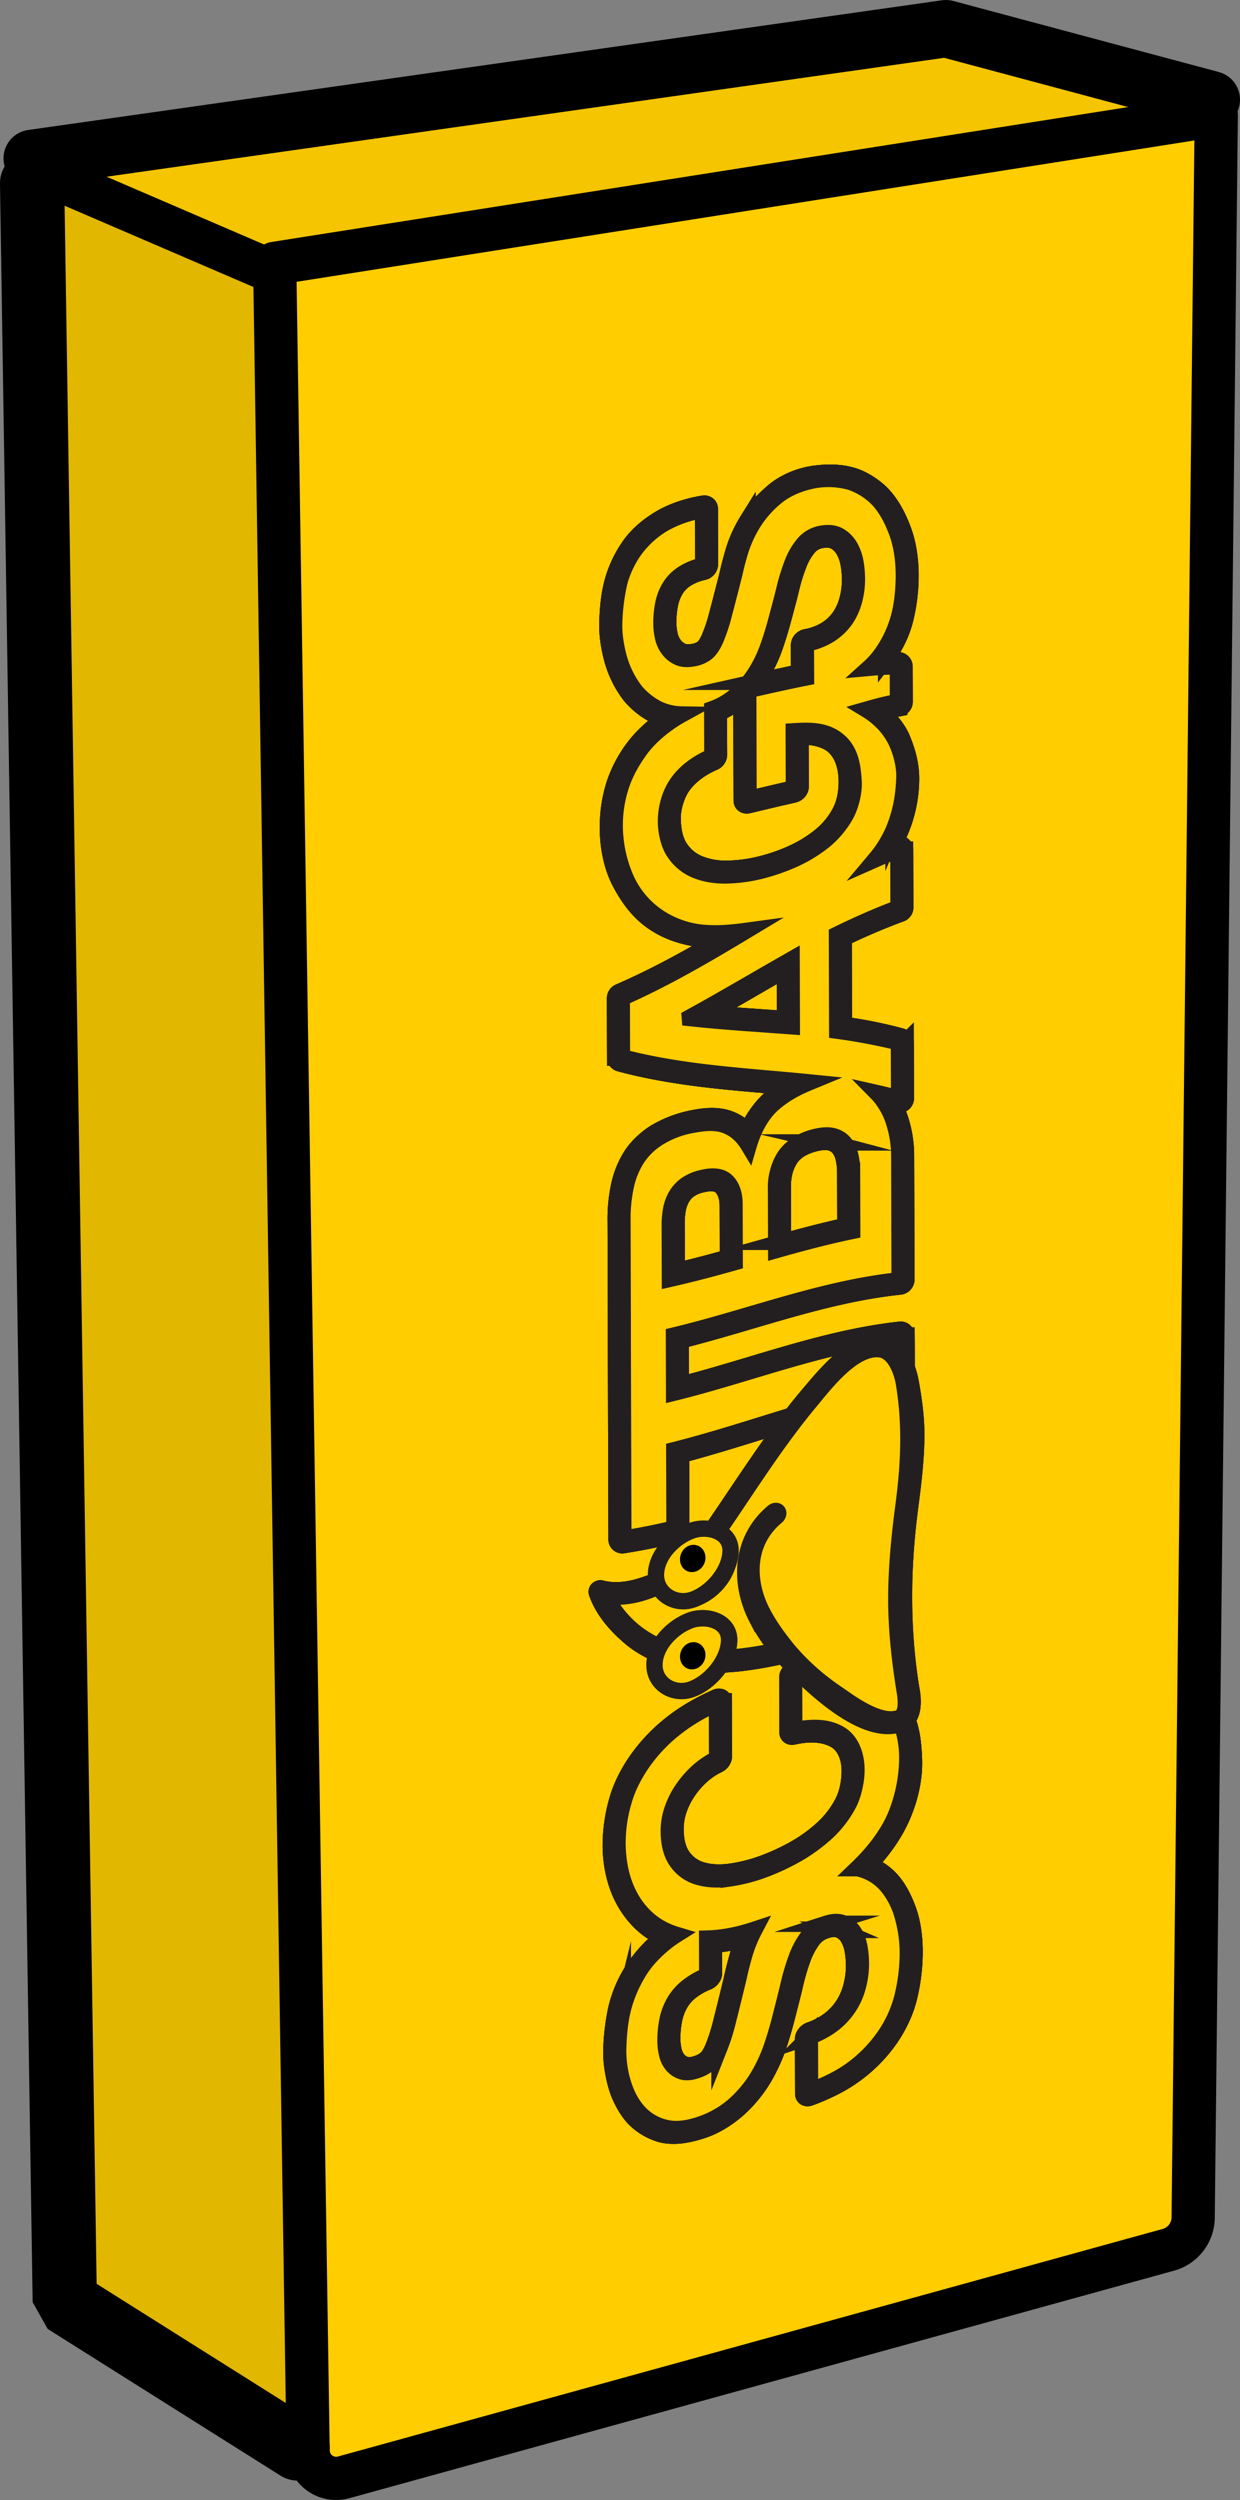 <svg xmlns="http://www.w3.org/2000/svg" viewBox="0 0 1061.32 2138.83"><rect x="0" y="0" width="1061.32" height="2138.83" fill="#808080" stroke="none"/><defs><style>.cls-1,.cls-8{fill:#ffcd00;}.cls-1,.cls-2,.cls-3,.cls-4,.cls-5,.cls-6{stroke:#000;}.cls-1,.cls-2,.cls-3,.cls-5,.cls-6{stroke-linecap:round;}.cls-1,.cls-2,.cls-3,.cls-5{stroke-linejoin:bevel;}.cls-2{fill:#e2b700;}.cls-3{fill:#f4c500;}.cls-4,.cls-5,.cls-6{fill:none;}.cls-4,.cls-6{stroke-linejoin:round;}.cls-4{stroke-width:37px;}.cls-5{stroke-width:55px;}.cls-6{stroke-width:49px;}.cls-7{fill:#fff;}.cls-7,.cls-8,.cls-9{stroke:#231f20;stroke-miterlimit:10;stroke-width:14px;}.cls-9{fill:#231f20;}</style></defs><g id="Layer_2" data-name="Layer 2"><g id="Layer_1-2" data-name="Layer 1"><polygon class="cls-1" points="244.16 238.52 1032.86 95.84 1020.97 1903.1 263.98 2113.16 244.16 238.52"/><polygon class="cls-2" points="26.18 147.36 53.92 1974.44 263.98 2113.16 228.31 230.59 26.18 147.36"/><polygon class="cls-3" points="810.91 24.5 1036.82 79.99 244.16 238.52 26.18 131.51 810.91 24.5"/><path class="cls-4" d="M294,2119.45,1000,1924.74a28.91,28.91,0,0,0,21.23-27.56L1041,98.48,235.11,225.31l28.6,1871.41A24,24,0,0,0,294,2119.45Z"/><polyline class="cls-5" points="27.5 156.61 55.45 1969.16 254.73 2094.66"/><polyline class="cls-6" points="27.5 135.47 809.59 24.5 1036.82 85.27"/><line class="cls-4" x1="7.89" y1="135.47" x2="235.11" y2="233.23"/><path class="cls-7" d="M661.74,420.67c-8.25,7.08-16.16,15.27-22,24.76A110.08,110.08,0,0,0,628,471.2c-2.26,7.81-3.94,14.09-4.86,18.6-3,11.83-6,23.66-9.14,35.47a139,139,0,0,1-6.9,20.72c-2.52,5.6-4.68,7.8-5.73,8.61a19,19,0,0,1-8.26,3.21c-3.9.68-7.07.46-9.4-.63a17.5,17.5,0,0,1-6.67-5.39,22,22,0,0,1-3.87-8.44,47.42,47.42,0,0,1-1.24-10.62,78.14,78.14,0,0,1,1.5-15.9,39.29,39.29,0,0,1,4.83-12.48,28.85,28.85,0,0,1,8.82-9,46.53,46.53,0,0,1,15.17-6.13,7,7,0,0,0,5.4-6.42q-.06-23.73-.14-47.44c0-3-2.61-5-5.79-4.42-13.18,2.22-26.28,6.34-37.74,13.31-10,6.05-19.36,14.07-25.66,23.46a99.57,99.57,0,0,0-14.24,30.93c-2.94,11.26-3.92,23.08-4.21,35.2-.24,10.26,1.83,22,4.61,31.81a90.62,90.62,0,0,0,14.22,28.48c5.76,7.46,15.47,15.14,24.28,18.74a51.21,51.21,0,0,0,5.19,1.85c-9.62,7.59-18.18,14.92-25.22,24.13A109.2,109.2,0,0,0,526,670.66a118.28,118.28,0,0,0-5.65,35.4c-.32,16,2.72,34.13,10.26,48.52,6.92,13.22,15.42,25.17,28.12,34s26.9,13,41.64,15a96.31,96.31,0,0,0,15.06.61c-27.74,16.25-55.75,31.62-85.27,44.42a5.88,5.88,0,0,0-3.74,5.35q.06,25.43.14,50.83a5.1,5.1,0,0,0,3.75,4.91c46.74,12.56,94.35,15.93,142.38,20a90.16,90.16,0,0,0-13.17,10,82.25,82.25,0,0,0-19.86,27.89,39.94,39.94,0,0,0-15.25-10.25c-10.8-4-22.87-2.51-33.15-.28a100,100,0,0,0-30.38,11.81c-7.42,4.55-15.5,12-20.29,19.34A78.67,78.67,0,0,0,530,1014a135.1,135.1,0,0,0-3,30.75q.12,43.88.25,87.75l0,18.31q.24,83.16.47,166.32a4.88,4.88,0,0,0,5.8,4.77c14.79-2.3,29.26-5.23,43.81-8.72,3.19-.81,5.77-3.93,5.76-7q-.08-30.76-.17-61.54c30-7.94,59.5-17.44,89.14-26.58-15.74,21.4-30.68,43.36-45.49,65.38-6.28,9.32-12.55,18.68-19,27.87a31.13,31.13,0,0,0-14,.91c-14.91,4.26-30.47,19-30.26,35.64a26.63,26.63,0,0,0,.31,3.62c-15.9,6.66-32.27,11.75-49,7.49a3.24,3.24,0,0,0-3,.79,2.78,2.78,0,0,0-.77,2.85c5.43,15.86,17.57,29.13,30.12,39.48a91,91,0,0,0,23.22,13.33,26,26,0,0,0-.64,5.92c.32,15.1,16.26,24.33,30.42,19.69,8.16-2.67,18-9.57,23-17,18-.61,35.53-3.76,53.11-7.52,3.3,3.77,6.78,7.43,10.36,11-.23,0-.47.11-.72.19-3.19,1-5.77,4.32-5.76,7.29h0q.06,23.49.13,47c0,2.72,2.22,4.28,5.08,3.63,11.52-2.63,24.76-3.12,35.35,2.73,9.55,5.28,12.94,16.76,12.82,27.08-.11,9.73-2,18.83-6,26.69A79.91,79.91,0,0,1,705,1563.56a126.25,126.25,0,0,1-23.51,17.4,184.18,184.18,0,0,1-27.64,13,137.15,137.15,0,0,1-28.87,7.36c-9,1.17-17.18.77-24.21-1.3a30.5,30.5,0,0,1-16.46-11.64c-4.05-5.64-6.12-13.66-6.15-23.74a50.24,50.24,0,0,1,2.77-16.36,65.17,65.17,0,0,1,7.81-15.61,74.92,74.92,0,0,1,11.64-13.39,58.53,58.53,0,0,1,14.21-9.52c2.83-1.35,4.92-4.35,4.92-7l-.14-47.33a3.64,3.64,0,0,0-1.94-3.41,5.33,5.33,0,0,0-4.51.13c-13.6,6.14-26.75,13.44-38.66,22.93a146.76,146.76,0,0,0-28.37,29.63c-7.44,10.5-13.76,22.34-17.28,34.37a140.55,140.55,0,0,0-5.82,37.74c-.3,15.51,2.9,32.93,10.25,47.18,6.39,12.37,15.9,23.46,28.12,30.46q2.85,1.63,5.9,3a113.27,113.27,0,0,0-25.32,27.72,105.75,105.75,0,0,0-14.24,33.45,186.21,186.21,0,0,0-4.21,36c-.25,10,1.81,21.49,4.61,31,2.59,8.74,8.13,19.13,14.23,25.93a52.47,52.47,0,0,0,24.27,14.44c11.61,2.75,23.83,0,34.62-3.47s21.58-10.17,30.43-17.93a114.35,114.35,0,0,0,20.89-24.72,144.69,144.69,0,0,0,13.19-27.55c3.13-9,5.93-18.63,8.25-27.8,2.23-8.83,4.63-17.81,6.6-26.4a183.77,183.77,0,0,1,6.66-22.64,61.86,61.86,0,0,1,8.69-16.26,22.86,22.86,0,0,1,11.44-7.89c4.67-1.52,8.32-1.62,11.17-.38a16.15,16.15,0,0,1,7.54,6.64,31.22,31.22,0,0,1,4,11.14,78.31,78.31,0,0,1,1.14,12.72,70.25,70.25,0,0,1-2.26,17.72,54.85,54.85,0,0,1-6.68,15.7,51.11,51.11,0,0,1-11.39,12.61,59.6,59.6,0,0,1-17.57,9.44c-3.2,1.14-5.78,4.49-5.77,7.46l.14,46.88c0,2.94,2.62,4.42,5.71,3.28,14.29-5.3,28.16-11.89,40.57-21.37a127.91,127.91,0,0,0,28.15-29.2c7.18-10.5,12.95-22.37,15.93-34.45a166.12,166.12,0,0,0,4.9-36.87c.28-13.22-1.32-27.78-6-40-3.78-9.82-8.74-19.89-16.9-27.43a49.75,49.75,0,0,0-15.79-10l1-1.09c11.11-11.9,20.92-25.68,27.38-40.75s10.39-32.08,9.8-48.25c-.41-11.48-1.46-23.09-5.64-34.17,4.3-4.78,5.45-12.88,3.6-24.25-8.66-53.2-8.19-105.34-1.14-158.89,2.59-19.59,4.9-39.23,5.08-58.78.14-15.47-1.9-31.1-4.73-46.27a78.34,78.34,0,0,0-3.47-12.61c0-11,0-16.58-.08-27.63a5.07,5.07,0,0,0-5.79-4.86c-64.47,7.15-124.9,31-187.38,47q-.06-19-.11-37.94c62.49-15.67,123-39.23,187.38-46.05a6.09,6.09,0,0,0,5.76-5.74q-.15-52.75-.31-105.5a102,102,0,0,0-4.26-29.65,78.64,78.64,0,0,0-6.39-15.37l2.69.73a6.45,6.45,0,0,0,5.33-.92,5.53,5.53,0,0,0,2.49-4.49l-.15-48.18a5.07,5.07,0,0,0-3.87-4.85,381.26,381.26,0,0,0-49-9.84l-.21-74.38c16-7.67,32.12-14.64,48.8-20.76a5.58,5.58,0,0,0,3.91-5.14l-.15-49.71a5.12,5.12,0,0,0-2.5-4.33,6.09,6.09,0,0,0-5.32-.44l-2.45,1a95.36,95.36,0,0,0,5.6-10.6,115.54,115.54,0,0,0,9.8-47.19c-.19-11.82-3-22.09-7.69-33.48-3.38-8.2-10.65-17-17.76-22.54,6.12-1.52,9.18-2.21,15.3-3.41a5.5,5.5,0,0,0,4.65-5.25l-.09-30.5a5.54,5.54,0,0,0-5.8-5.29c-4.55.06-6.83.14-11.38.37.49-.61,1-1.23,1.44-1.85a91.27,91.27,0,0,0,15.93-32,156.06,156.06,0,0,0,4.9-36.14c.29-13.52-1.43-28.31-6-40.9-3.87-10.62-9.14-21.43-16.9-30.07C750,417,739.36,410,730.2,407.17c-10.6-3.3-21.92-3.24-32.6-1.89C685,406.87,671.49,412.31,661.74,420.67Zm-25.3,1238.45a112,112,0,0,0-5,13.94c-2.31,8.23-3.94,14.76-4.86,19.42-3,12.34-6,24.69-9.14,37a161.77,161.77,0,0,1-6.9,21.9c-2.52,6-4.67,8.6-5.73,9.59a23.17,23.17,0,0,1-8.26,4.62c-3.9,1.36-7.07,1.69-9.4,1a13.81,13.81,0,0,1-6.67-4.22,18,18,0,0,1-3.87-7.76,44.74,44.74,0,0,1-1.24-10.41,82,82,0,0,1,1.5-16.15,46.73,46.73,0,0,1,4.83-13.32,37.33,37.33,0,0,1,8.82-10.53,57.12,57.12,0,0,1,15.17-8.75c3-1.25,5.41-4.47,5.4-7.34,0-9.7,0-14.55-.07-24.26A144.78,144.78,0,0,0,636.44,1659.12Zm-57.28-571.78-.12-40.59a67,67,0,0,1,1-12,31.49,31.49,0,0,1,3.39-9.71,22.42,22.42,0,0,1,6.16-7,29.37,29.37,0,0,1,10.76-4.72c8.09-2,13.64-1.48,17,1.81,3.66,3.64,5.53,9.26,5.55,16.75q.06,22,.13,44.08C608.45,1080.06,593.87,1083.88,579.16,1087.34ZM710.52,977.4a13.83,13.83,0,0,1,7.34,4.45,21.36,21.36,0,0,1,4.18,8.69,51.63,51.63,0,0,1,1.41,12.11l.13,46.23c-18,4-35.74,8.57-53.48,13.53q-.08-23.75-.14-47.49c0-9.26,2.18-17.33,6.56-23.92,4.07-6.11,11.08-10.44,21.42-13C703.16,976.77,707.39,976.57,710.52,977.4Zm-38.6-105.58c-21.56-1.54-43.12-2.93-64.65-4.83,21.6-12.25,43-24.83,64.53-37.2Zm-37.08-187c0,3,2.61,4.81,5.8,4,12.93-3.09,25.86-6.18,38.83-9.1,3.2-.71,5.78-3.68,5.77-6.65l-.13-42.64c8.84-1,21,1.43,28,7.38,9,7.67,11.73,20.25,11.65,31.51-.06,9.79-2,18.61-6,26a66.64,66.64,0,0,1-16.22,19.63,109.75,109.75,0,0,1-23.51,14.67,156.28,156.28,0,0,1-27.65,9.73,128.33,128.33,0,0,1-28.86,3.89,61.49,61.49,0,0,1-24.22-4.26,36.06,36.06,0,0,1-16.45-13.67c-4.06-6.15-5.92-14.64-6.16-24.51-.22-9.17,3.26-21.13,8.73-28.62,6.56-9,16.28-15.69,26.51-20.07a7.21,7.21,0,0,0,4.46-6.25q-.06-18-.11-36A70,70,0,0,0,628,602.67q3.43-2.49,6.57-5.23Q634.71,641.17,634.84,684.87Zm80.07-221.58a20.37,20.37,0,0,1,7.54,7.84,36.8,36.8,0,0,1,4,11.79,81.89,81.89,0,0,1,1.14,12.91,66.2,66.2,0,0,1-2.26,17.37,46.32,46.32,0,0,1-6.68,14.64,40.22,40.22,0,0,1-11.39,10.78,49.42,49.42,0,0,1-17.57,6.6c-3.2.62-5.78,3.55-5.77,6.52,0,9.45,0,14.18.07,23.64-12.17,2.5-24.29,5.19-36.4,7.91l1.3-1.83a114.14,114.14,0,0,0,13.19-25.37c3.17-8.67,5.93-17.77,8.25-26.46,2.25-8.44,4.62-17,6.6-25.32a161.11,161.11,0,0,1,6.66-21.56,50.43,50.43,0,0,1,8.69-14.85,18.58,18.58,0,0,1,11.44-6C708.41,461.1,712.06,461.59,714.91,463.29Z"/><path class="cls-8" d="M661.74,420.67c-8.25,7.08-16.16,15.27-22,24.76A110.08,110.08,0,0,0,628,471.2c-2.26,7.81-3.94,14.09-4.86,18.6-3,11.83-6,23.66-9.14,35.47a139,139,0,0,1-6.9,20.72c-2.52,5.6-4.68,7.8-5.73,8.61a19,19,0,0,1-8.26,3.21c-3.9.68-7.07.46-9.4-.63a17.5,17.5,0,0,1-6.67-5.39,22,22,0,0,1-3.87-8.44,47.42,47.42,0,0,1-1.24-10.62,78.14,78.14,0,0,1,1.5-15.9,39.29,39.29,0,0,1,4.83-12.48,28.85,28.85,0,0,1,8.82-9,46.53,46.53,0,0,1,15.17-6.13,7,7,0,0,0,5.4-6.42q-.06-23.73-.14-47.44c0-3-2.61-5-5.79-4.42-13.18,2.22-26.28,6.34-37.74,13.31-10,6.05-19.36,14.07-25.66,23.46a99.57,99.57,0,0,0-14.24,30.93c-2.94,11.26-3.92,23.08-4.21,35.2-.24,10.26,1.83,22,4.61,31.81a90.62,90.62,0,0,0,14.22,28.48c5.76,7.46,15.47,15.14,24.28,18.74a51.21,51.21,0,0,0,5.19,1.85c-9.62,7.59-18.18,14.92-25.22,24.13A109.2,109.2,0,0,0,526,670.66a118.28,118.28,0,0,0-5.65,35.4c-.32,16,2.72,34.13,10.26,48.52,6.92,13.22,15.42,25.17,28.12,34s26.9,13,41.64,15a96.31,96.31,0,0,0,15.06.61c-27.74,16.25-55.75,31.62-85.27,44.42a5.88,5.88,0,0,0-3.74,5.35q.06,25.43.14,50.83a5.1,5.1,0,0,0,3.75,4.91c46.74,12.56,94.35,15.93,142.38,20a90.16,90.16,0,0,0-13.17,10,82.25,82.25,0,0,0-19.86,27.89,39.94,39.94,0,0,0-15.25-10.25c-10.8-4-22.87-2.51-33.15-.28a100,100,0,0,0-30.38,11.81c-7.42,4.55-15.5,12-20.29,19.34A78.67,78.67,0,0,0,530,1014a135.1,135.1,0,0,0-3,30.75q.12,43.88.25,87.75l0,18.31q.24,83.16.47,166.32a4.88,4.88,0,0,0,5.8,4.77c14.79-2.3,29.26-5.23,43.81-8.72,3.19-.81,5.77-3.93,5.76-7q-.08-30.76-.17-61.54c30-7.94,59.5-17.44,89.14-26.58-15.74,21.4-30.68,43.36-45.49,65.38-6.28,9.32-12.55,18.68-19,27.87a31.13,31.13,0,0,0-14,.91c-14.91,4.26-30.47,19-30.26,35.64a26.63,26.63,0,0,0,.31,3.62c-15.9,6.66-32.27,11.75-49,7.49a3.24,3.24,0,0,0-3,.79,2.78,2.78,0,0,0-.77,2.85c5.43,15.86,17.57,29.13,30.12,39.48a91,91,0,0,0,23.22,13.33,26,26,0,0,0-.64,5.92c.32,15.1,16.26,24.33,30.42,19.69,8.16-2.67,18-9.57,23-17,18-.61,35.53-3.76,53.11-7.52,3.3,3.77,6.78,7.43,10.36,11-.23,0-.47.11-.72.19-3.19,1-5.77,4.32-5.76,7.29h0q.06,23.49.13,47c0,2.72,2.22,4.28,5.08,3.63,11.52-2.63,24.76-3.12,35.35,2.73,9.55,5.28,12.94,16.76,12.82,27.08-.11,9.73-2,18.83-6,26.69A79.91,79.91,0,0,1,705,1563.56a126.25,126.25,0,0,1-23.51,17.4,184.18,184.18,0,0,1-27.64,13,137.15,137.15,0,0,1-28.87,7.36c-9,1.17-17.18.77-24.21-1.3a30.5,30.5,0,0,1-16.46-11.64c-4.05-5.64-6.12-13.66-6.15-23.74a50.24,50.24,0,0,1,2.77-16.36,65.17,65.17,0,0,1,7.81-15.61,74.92,74.92,0,0,1,11.64-13.39,58.53,58.53,0,0,1,14.21-9.52c2.83-1.35,4.92-4.35,4.92-7l-.14-47.33a3.64,3.64,0,0,0-1.94-3.41,5.33,5.33,0,0,0-4.51.13c-13.6,6.14-26.75,13.44-38.66,22.93a146.76,146.76,0,0,0-28.37,29.63c-7.44,10.5-13.76,22.34-17.28,34.37a140.55,140.55,0,0,0-5.82,37.74c-.3,15.51,2.9,32.93,10.25,47.18,6.39,12.37,15.9,23.46,28.12,30.46q2.85,1.63,5.9,3a113.27,113.27,0,0,0-25.32,27.72,105.75,105.75,0,0,0-14.24,33.45,186.21,186.21,0,0,0-4.21,36c-.25,10,1.81,21.49,4.61,31,2.59,8.74,8.13,19.13,14.23,25.93a52.47,52.47,0,0,0,24.27,14.44c11.61,2.75,23.83,0,34.62-3.47s21.58-10.17,30.43-17.93a114.35,114.35,0,0,0,20.89-24.72,144.69,144.69,0,0,0,13.19-27.55c3.13-9,5.93-18.63,8.25-27.8,2.23-8.83,4.63-17.81,6.6-26.4a183.77,183.77,0,0,1,6.66-22.64,61.86,61.86,0,0,1,8.69-16.26,22.86,22.86,0,0,1,11.44-7.89c4.67-1.52,8.32-1.62,11.17-.38a16.15,16.15,0,0,1,7.54,6.64,31.22,31.22,0,0,1,4,11.14,78.31,78.31,0,0,1,1.14,12.72,70.25,70.25,0,0,1-2.26,17.72,54.85,54.85,0,0,1-6.68,15.7,51.11,51.11,0,0,1-11.39,12.61,59.6,59.6,0,0,1-17.57,9.44c-3.2,1.14-5.78,4.49-5.77,7.46l.14,46.88c0,2.94,2.62,4.42,5.71,3.28,14.29-5.3,28.16-11.89,40.57-21.37a127.91,127.91,0,0,0,28.15-29.2c7.18-10.5,12.95-22.37,15.93-34.45a166.12,166.12,0,0,0,4.9-36.87c.28-13.22-1.32-27.78-6-40-3.78-9.82-8.74-19.89-16.9-27.43a49.75,49.75,0,0,0-15.79-10l1-1.09c11.11-11.9,20.92-25.68,27.38-40.75s10.39-32.08,9.8-48.25c-.41-11.48-1.46-23.09-5.64-34.17,4.3-4.78,5.45-12.88,3.6-24.25-8.66-53.2-8.19-105.34-1.14-158.89,2.59-19.59,4.9-39.23,5.08-58.78.14-15.47-1.9-31.1-4.73-46.27a78.34,78.34,0,0,0-3.47-12.61c0-11,0-16.58-.08-27.63a5.07,5.07,0,0,0-5.79-4.86c-64.47,7.15-124.9,31-187.38,47q-.06-19-.11-37.94c62.49-15.67,123-39.23,187.38-46.05a6.09,6.09,0,0,0,5.76-5.74q-.15-52.75-.31-105.5a102,102,0,0,0-4.26-29.65,78.64,78.64,0,0,0-6.39-15.37l2.69.73a6.45,6.45,0,0,0,5.33-.92,5.53,5.53,0,0,0,2.49-4.49l-.15-48.18a5.07,5.07,0,0,0-3.87-4.85,381.26,381.26,0,0,0-49-9.84l-.21-74.38c16-7.67,32.12-14.64,48.8-20.76a5.58,5.58,0,0,0,3.91-5.14l-.15-49.71a5.12,5.12,0,0,0-2.5-4.33,6.09,6.09,0,0,0-5.32-.44l-2.45,1a95.36,95.36,0,0,0,5.6-10.6,115.54,115.54,0,0,0,9.8-47.19c-.19-11.82-3-22.09-7.69-33.48-3.38-8.2-10.65-17-17.76-22.54,6.12-1.52,9.18-2.21,15.3-3.41a5.5,5.5,0,0,0,4.65-5.25l-.09-30.5a5.54,5.54,0,0,0-5.8-5.29c-4.55.06-6.83.14-11.38.37.49-.61,1-1.23,1.44-1.85a91.27,91.27,0,0,0,15.93-32,156.06,156.06,0,0,0,4.9-36.14c.29-13.52-1.43-28.31-6-40.9-3.87-10.62-9.14-21.43-16.9-30.07C750,417,739.36,410,730.2,407.17c-10.6-3.3-21.92-3.24-32.6-1.89C685,406.87,671.49,412.31,661.74,420.67Zm-25.3,1238.45a112,112,0,0,0-5,13.94c-2.31,8.23-3.94,14.76-4.86,19.42-3,12.34-6,24.69-9.14,37a161.77,161.77,0,0,1-6.9,21.9c-2.52,6-4.67,8.6-5.73,9.59a23.17,23.17,0,0,1-8.26,4.62c-3.9,1.36-7.07,1.69-9.4,1a13.81,13.81,0,0,1-6.67-4.22,18,18,0,0,1-3.87-7.76,44.74,44.74,0,0,1-1.24-10.41,82,82,0,0,1,1.5-16.15,46.73,46.73,0,0,1,4.83-13.32,37.33,37.33,0,0,1,8.82-10.53,57.12,57.12,0,0,1,15.17-8.75c3-1.25,5.41-4.47,5.4-7.34,0-9.7,0-14.55-.07-24.26A144.78,144.78,0,0,0,636.44,1659.12Zm-57.28-571.78-.12-40.59a67,67,0,0,1,1-12,31.49,31.49,0,0,1,3.39-9.71,22.42,22.42,0,0,1,6.16-7,29.37,29.37,0,0,1,10.76-4.72c8.09-2,13.64-1.48,17,1.81,3.66,3.64,5.53,9.26,5.55,16.75q.06,22,.13,44.08C608.45,1080.06,593.87,1083.88,579.16,1087.34ZM710.52,977.4a13.83,13.83,0,0,1,7.34,4.45,21.36,21.36,0,0,1,4.18,8.69,51.63,51.63,0,0,1,1.41,12.11l.13,46.23c-18,4-35.74,8.57-53.48,13.53q-.08-23.75-.14-47.49c0-9.26,2.18-17.33,6.56-23.92,4.07-6.11,11.08-10.44,21.42-13C703.16,976.77,707.39,976.57,710.52,977.4Zm-38.6-105.58c-21.56-1.54-43.12-2.93-64.65-4.83,21.6-12.25,43-24.83,64.53-37.2Zm-37.08-187c0,3,2.61,4.81,5.8,4,12.93-3.09,25.86-6.18,38.83-9.1,3.2-.71,5.78-3.68,5.77-6.65l-.13-42.64c8.84-1,21,1.43,28,7.38,9,7.67,11.73,20.25,11.65,31.51-.06,9.79-2,18.61-6,26a66.64,66.64,0,0,1-16.22,19.63,109.75,109.75,0,0,1-23.51,14.67,156.28,156.28,0,0,1-27.65,9.73,128.33,128.33,0,0,1-28.86,3.89,61.49,61.49,0,0,1-24.22-4.26,36.06,36.06,0,0,1-16.45-13.67c-4.06-6.15-5.92-14.64-6.16-24.51-.22-9.17,3.26-21.13,8.73-28.62,6.56-9,16.28-15.69,26.51-20.07a7.21,7.21,0,0,0,4.46-6.25q-.06-18-.11-36A70,70,0,0,0,628,602.67q3.43-2.49,6.57-5.23Q634.71,641.17,634.84,684.87Zm80.07-221.58a20.37,20.37,0,0,1,7.54,7.84,36.8,36.8,0,0,1,4,11.79,81.89,81.89,0,0,1,1.14,12.91,66.2,66.2,0,0,1-2.26,17.37,46.32,46.32,0,0,1-6.68,14.64,40.22,40.22,0,0,1-11.39,10.78,49.42,49.42,0,0,1-17.57,6.6c-3.2.62-5.78,3.55-5.77,6.52,0,9.45,0,14.18.07,23.64-12.17,2.5-24.29,5.19-36.4,7.91l1.3-1.83a114.14,114.14,0,0,0,13.19-25.37c3.17-8.67,5.93-17.77,8.25-26.46,2.25-8.44,4.62-17,6.6-25.32a161.11,161.11,0,0,1,6.66-21.56,50.43,50.43,0,0,1,8.69-14.85,18.58,18.58,0,0,1,11.44-6C708.41,461.1,712.06,461.59,714.91,463.29Z"/><path class="cls-9" d="M626.57,1283.45c-6.27,9.33-12.54,18.68-19,27.87h0a31.13,31.13,0,0,0-14,.91c-14.91,4.26-30.47,19-30.26,35.64a26.63,26.63,0,0,0,.31,3.62h0c-15.9,6.66-32.27,11.74-49,7.49a3.24,3.24,0,0,0-3,.79,2.78,2.78,0,0,0-.77,2.85c5.46,15.88,17.57,29.13,30.12,39.48a91,91,0,0,0,23.22,13.33,26,26,0,0,0-.64,5.92c.32,15.1,16.26,24.33,30.42,19.69,8.16-2.67,18-9.57,23-17,18-.62,35.53-3.76,53.11-7.52,19.72,21.28,68,70.24,100.89,58.24,10.89-4,11.16-18.56,9.37-28.15-9.66-51.76-8.19-105.34-1.14-158.89,2.59-19.59,4.9-39.23,5.08-58.78.14-15.47-2-31-4.73-46.27-2.47-13.83-9.59-32.13-25.28-33.72-24.22-2.47-47.72,26.94-61.88,43.58C668.08,1221,647.4,1252.5,626.57,1283.45Zm-33.05,34.18c11-3.12,24.61,1.87,24.67,15,.06,13.74-12.45,25.88-24.54,29.84-11.48,3.76-25-3.15-24.66-15.94S581.09,1321.18,593.52,1317.63ZM564.09,1354Zm29.77,81.62c-11.42,3.87-25-2.87-24.66-15.68s12.11-25.48,24.53-29.17c10.9-3.23,24.63,1.59,24.67,14.75C618.44,1419.32,606,1431.54,593.86,1435.64Zm24.93-14.48,0,0Zm134-266.85c12.81,1.31,19.14,18.27,21,29.69,5.67,34.82,4.24,68.48-.39,103.56-3.48,26.26-6.11,52.59-6.23,79-.12,27.19,3,54.62,7.39,81.48,1.38,8.49,1.51,19.54-5.2,21.85-17.07,5.86-42.67-13.76-55.72-22.78a202.15,202.15,0,0,1-39.49-35.82l-.1-.12c-7.9-9.85-14.91-19.37-20.75-30.2-14.81-27.45-15.12-61.61,11.32-83.6,1.39-1.16,1.89-3,1.11-4s-2.54-1-3.93.2c-27.93,23.34-29.89,60.44-13.85,91.26a150.93,150.93,0,0,0,18.18,27.18c-15.15,3-30.23,5.67-45.71,6.29a35.81,35.81,0,0,0,3.72-14.56c.54-16.18-17.82-21.91-30.42-18.28A44.23,44.23,0,0,0,566,1409.58h0a97.6,97.6,0,0,1-20.76-11.88,92.6,92.6,0,0,1-26.87-32.27,73.86,73.86,0,0,0,27.5-1.79,89.67,89.67,0,0,0,19-7.24c4.72,11.37,17.85,14.66,28.79,11.49,15.38-4.45,30.1-20.74,30.26-37.06.08-8.62-4.51-15.08-11.45-18,6.33-9,12.47-18.2,18.61-27.35,19.72-29.36,39.44-59.05,62.13-86.27C706.38,1183.36,730.19,1152,752.79,1154.31ZM564.9,1412.48h0Z"/><path class="cls-9" d="M595.57,1425.26c7.59-2.28,13.72-9.87,13.7-16.79s-6.18-10.58-13.77-8.33-13.72,9.56-13.7,16.51S588,1427.53,595.57,1425.26Z"/><path class="cls-9" d="M595.36,1352.12c7.59-2.2,13.72-9.72,13.7-16.64s-6.18-10.65-13.77-8.48-13.72,9.41-13.7,16.36S587.78,1354.32,595.36,1352.12Z"/><path class="cls-9" d="M600.38,1007.93a37,37,0,0,0-13.6,6.07,30.4,30.4,0,0,0-8.28,9.36,37.7,37.7,0,0,0-4.12,11.69,72,72,0,0,0-1.12,12.93q.06,23.05.13,46.09c18.64-4.21,37-9.08,55.43-14.29l-.15-49.46q0-13.06-6.69-19.63C617.53,1006.29,610.34,1005.44,600.38,1007.93Zm17,7.25c3.66,3.64,5.53,9.26,5.55,16.75q.06,22,.13,44.08c-14.57,4-29.15,7.87-43.86,11.33l-.12-40.59a66.91,66.91,0,0,1,1-12,31.49,31.49,0,0,1,3.39-9.71,22.42,22.42,0,0,1,6.16-7,29.37,29.37,0,0,1,10.76-4.72C608.48,1011.34,614,1011.89,617.34,1015.18Z"/><path class="cls-9" d="M771.62,1474.43a88.93,88.93,0,0,1,4.91,31.21,132.55,132.55,0,0,1-9.32,46.29c-5.7,14.25-15.4,27.62-26,39-2.31,2.5-4.75,4.93-7.25,7.33a45.17,45.17,0,0,1,21.42,11.08c7,6.34,12.94,16.75,15.85,25.55a116.54,116.54,0,0,1,5.76,38.34,161.59,161.59,0,0,1-4.71,35.64,104.16,104.16,0,0,1-15,32.79,118.86,118.86,0,0,1-26.15,27.38c-11.55,8.89-24.33,14.68-37.82,19.94l-.14-46.85a68.69,68.69,0,0,0,20.24-10.93,59.4,59.4,0,0,0,21-32.43,75.27,75.27,0,0,0,2.43-19.06,82.52,82.52,0,0,0-1.2-13.48,35.54,35.54,0,0,0-4.52-12.57,20,20,0,0,0-9.16-8.13c-3.88-1.72-8.81-1.65-14.78.28a31.24,31.24,0,0,0-15.58,10.94,70.25,70.25,0,0,0-9.92,18.49,193.76,193.76,0,0,0-6.91,23.55c-2,8.57-4.33,17.43-6.56,26.29s-5,18.42-8.07,27.24a135.68,135.68,0,0,1-12.38,25.9,107.74,107.74,0,0,1-19,22.5A85.71,85.71,0,0,1,601,1817c-9.47,3.36-20.93,6-31.71,3.29a44.59,44.59,0,0,1-22.46-13.13c-6-6.51-10.4-14.72-13.35-24.13a95.21,95.21,0,0,1-4.4-29.45c.3-11.93,1.28-23.52,4-34.68a115.43,115.43,0,0,1,13.36-31.63c5.86-9.87,14.45-18.73,23.67-26a95.41,95.41,0,0,1,8.59-6.06,68.17,68.17,0,0,1-13.77-5.84c-11.58-6.52-20.66-16.74-26.65-28.54-7.24-14.24-9.74-29.87-9.76-44.82a126.8,126.8,0,0,1,5.54-36.08c3.34-11.46,9.31-22.73,16.35-32.75A138.08,138.08,0,0,1,577.15,1479a158.36,158.36,0,0,1,36.48-21.73q.06,23.68.13,47.37a67.7,67.7,0,0,0-16.41,11,83.78,83.78,0,0,0-13.08,15,72.35,72.35,0,0,0-8.75,17.41,56,56,0,0,0-3.1,18.28c0,11.08,2.33,19.87,6.89,26.25a33.79,33.79,0,0,0,18.3,13.07c7.65,2.28,16.38,2.72,26.09,1.47a143.29,143.29,0,0,0,30.21-7.71,195.45,195.45,0,0,0,29-13.65A145,145,0,0,0,708.3,1567a93,93,0,0,0,18-23.72c4.28-8.27,6.78-20.18,6.72-29.38-.07-11.55-3.95-24.58-14.7-30.63-12.16-6.86-25.23-5.31-38.54-3.26q-.07-23.48-.14-46.94c1.78-.44,3.53-.83,5.27-1.19q-2.31-2.16-4.57-4.39c-.23,0-.47.11-.72.19-3.19,1-5.77,4.32-5.76,7.29h0l.13,47c0,2.72,2.22,4.28,5.08,3.63,11.52-2.63,24.76-3.12,35.35,2.73,9.55,5.28,12.94,16.76,12.82,27.08-.11,9.73-2,18.83-6,26.69a80.08,80.08,0,0,1-16.22,21.48,126.91,126.91,0,0,1-23.51,17.4,184.29,184.29,0,0,1-27.65,13,137.15,137.15,0,0,1-28.87,7.36c-9,1.16-17.18.77-24.21-1.31a30.37,30.37,0,0,1-16.45-11.63c-4.06-5.65-6.13-13.66-6.16-23.74a50.51,50.51,0,0,1,2.77-16.36,65.17,65.17,0,0,1,7.81-15.61,74.92,74.92,0,0,1,11.64-13.39,58.53,58.53,0,0,1,14.21-9.52c2.83-1.35,4.93-4.35,4.92-7q-.07-23.67-.14-47.33a3.64,3.64,0,0,0-1.94-3.41,5.3,5.3,0,0,0-4.51.13c-13.6,6.14-26.75,13.44-38.66,22.93a146.76,146.76,0,0,0-28.37,29.63c-7.43,10.5-13.76,22.34-17.28,34.37a140.55,140.55,0,0,0-5.82,37.74c-.3,15.51,2.9,32.93,10.26,47.18,6.38,12.37,15.89,23.46,28.11,30.46q2.85,1.63,5.9,3a113.27,113.27,0,0,0-25.32,27.72,105.72,105.72,0,0,0-14.23,33.45,185.44,185.44,0,0,0-4.22,36c-.25,10,1.81,21.49,4.61,31,2.59,8.74,8.13,19.13,14.23,25.92a52.4,52.4,0,0,0,24.27,14.45c11.61,2.75,23.84,0,34.62-3.47s21.58-10.17,30.43-17.93a114.59,114.59,0,0,0,20.89-24.72,144.69,144.69,0,0,0,13.19-27.55c3.13-9,5.93-18.63,8.25-27.8,2.23-8.83,4.63-17.81,6.61-26.4a183.82,183.82,0,0,1,6.65-22.64,61.86,61.86,0,0,1,8.69-16.26,22.8,22.8,0,0,1,11.44-7.89c4.67-1.52,8.32-1.62,11.17-.38a16.15,16.15,0,0,1,7.54,6.64,31.22,31.22,0,0,1,4,11.14,78.31,78.31,0,0,1,1.14,12.72,70.25,70.25,0,0,1-2.26,17.72,54.85,54.85,0,0,1-6.68,15.7,51.28,51.28,0,0,1-11.39,12.61,59.83,59.83,0,0,1-17.57,9.44c-3.2,1.14-5.78,4.49-5.77,7.46l.14,46.88c0,2.94,2.62,4.42,5.71,3.28,14.29-5.3,28.16-11.89,40.57-21.37a127.91,127.91,0,0,0,28.15-29.2c7.18-10.5,12.95-22.37,15.93-34.45a166.13,166.13,0,0,0,4.9-36.88c.29-13.21-1.32-27.78-6-40-3.78-9.82-8.74-19.9-16.89-27.43a49.91,49.91,0,0,0-15.8-10l1-1.09c11.11-11.9,20.92-25.69,27.38-40.75s10.39-32.08,9.8-48.25c-.41-11.48-1.46-23.09-5.64-34.17A14.53,14.53,0,0,1,771.62,1474.43Z"/><path class="cls-9" d="M661.74,420.67c-8.25,7.08-16.16,15.27-22,24.76A110.08,110.08,0,0,0,628,471.2c-2.26,7.81-3.94,14.09-4.86,18.6-3,11.83-6,23.66-9.14,35.47a139,139,0,0,1-6.9,20.72c-2.52,5.6-4.67,7.8-5.73,8.61a19,19,0,0,1-8.26,3.21c-3.9.68-7.07.46-9.4-.63a17.57,17.57,0,0,1-6.67-5.39,21.94,21.94,0,0,1-3.87-8.44,47.42,47.42,0,0,1-1.24-10.62,78.14,78.14,0,0,1,1.5-15.9,39.29,39.29,0,0,1,4.83-12.48,28.85,28.85,0,0,1,8.82-9,46.53,46.53,0,0,1,15.17-6.13,7,7,0,0,0,5.4-6.42q-.06-23.73-.13-47.44c0-3-2.61-5-5.8-4.43-13.18,2.23-26.28,6.35-37.74,13.32-10,6.05-19.36,14.07-25.66,23.46a99.57,99.57,0,0,0-14.24,30.93c-2.94,11.26-3.91,23.08-4.21,35.2-.24,10.26,1.83,22,4.61,31.81a90.62,90.62,0,0,0,14.22,28.48c5.76,7.46,15.47,15.14,24.28,18.74a52.1,52.1,0,0,0,5.19,1.85c-9.62,7.59-18.18,14.92-25.22,24.13A109.2,109.2,0,0,0,526,670.66a118.28,118.28,0,0,0-5.65,35.4c-.32,16,2.73,34.13,10.26,48.52,6.92,13.22,15.42,25.17,28.12,34s26.9,13,41.64,15a96.31,96.31,0,0,0,15.06.61c-27.74,16.25-55.75,31.62-85.27,44.42a5.88,5.88,0,0,0-3.74,5.35q.06,25.43.14,50.83a5.1,5.1,0,0,0,3.75,4.91c46.74,12.56,94.35,15.93,142.38,20a90.16,90.16,0,0,0-13.17,10,82.25,82.25,0,0,0-19.86,27.89,40,40,0,0,0-15.24-10.25c-10.81-4-22.88-2.51-33.16-.28a100.05,100.05,0,0,0-30.38,11.81c-7.42,4.55-15.5,12-20.29,19.34A78.44,78.44,0,0,0,530,1014a134.55,134.55,0,0,0-3,30.75l.25,87.75,0,18.31q.24,83.16.47,166.32a4.88,4.88,0,0,0,5.8,4.77c14.79-2.3,29.26-5.23,43.81-8.72,3.19-.81,5.77-3.93,5.77-7l-.18-61.54c30-7.94,59.5-17.44,89.15-26.58q2.64-3.52,5.29-7c-33.34,10.15-66.45,21-100.24,29.55q.11,33.52.19,67c-14.55,3.48-29,6.4-43.8,8.68L533,1150.18l0-18.29q-.12-43.85-.25-87.68a129.64,129.64,0,0,1,2.9-29.61,70.88,70.88,0,0,1,9.73-23.81,59.54,59.54,0,0,1,18-17.37,82.38,82.38,0,0,1,27.86-10.85c9.66-1.76,20.16-3.47,29.89.19,8,3,14.53,8.67,19.65,17.2,4-13.69,11.17-27.63,22-36.63,9.42-7.85,18.08-12.56,29.71-17.36-53.86-5.39-107.56-7.7-160.17-21.48q-.08-25.4-.14-50.78c36.9-16.28,71.51-36.52,106-57.27-12.48,1.7-23.73,2.61-36,1.66A82.48,82.48,0,0,1,562.54,784a77.92,77.92,0,0,1-26.65-31.91A113.47,113.47,0,0,1,526.13,706a107.47,107.47,0,0,1,5.38-33.79c3.63-10.95,9.1-20.71,16-30.34S563.8,624,573.68,617.18c3.08-2.12,6.31-4.09,9.65-5.93a49.4,49.4,0,0,1-17.47-3.49c-8.13-3.26-17.12-10.28-22.46-17.1a83.52,83.52,0,0,1-13.35-26.52c-2.65-9.31-4.64-20.5-4.4-30.26a175.82,175.82,0,0,1,4.05-34c2.15-9.91,7.54-21.07,13.36-29.27a84.4,84.4,0,0,1,23.67-21.89,100.34,100.34,0,0,1,35-12.39q.07,23.73.14,47.47A53.68,53.68,0,0,0,584.28,491a35.86,35.86,0,0,0-10.92,11.11,44.55,44.55,0,0,0-5.61,14.36,82.42,82.42,0,0,0-1.61,17,52.78,52.78,0,0,0,1.36,11.76,26.82,26.82,0,0,0,4.68,10.22,22.18,22.18,0,0,0,8.32,6.78c3.32,1.57,7.53,1.93,12.62,1a25.38,25.38,0,0,0,11.28-4.59c2.87-2.21,5.52-6,7.94-11.39a145.93,145.93,0,0,0,7.24-21.74q4.71-17.81,9.19-35.68,1.32-6.5,4.77-18.25a105,105,0,0,1,11.05-24.18A91.13,91.13,0,0,1,665,424.54c9.33-7.42,21.12-11.83,32.67-13.89a70.72,70.72,0,0,1,30.22,1.64A59.45,59.45,0,0,1,752,427.69c7.28,8,12.22,18.12,15.85,28,4.42,12.09,6,26.28,5.75,39.26-.26,12-1.48,23.72-4.71,34.92a99.29,99.29,0,0,1-15,30.47,73.83,73.83,0,0,1-10,11c9.84-.9,14.76-1.19,24.6-1.34l.09,30.53c-10.75,2.15-16.13,3.5-26.87,6.56,10.6,6.42,19.72,15.65,25.14,26.76,4.4,9,7.55,21.26,7.23,31.3-.52,16.08-3.18,30.55-9.33,45.28A100.78,100.78,0,0,1,749.47,735c7.78-3.45,11.67-5.07,19.46-8q.08,24.87.14,49.75c-18,6.75-35.42,14.46-52.72,22.94l.24,82.07a505.89,505.89,0,0,1,52.82,10q.08,24.11.14,48.21c-7.5-2.13-11.26-3.07-18.77-4.77.87.88,1.7,1.78,2.5,2.72a66.24,66.24,0,0,1,12.35,23.55,96.23,96.23,0,0,1,4.07,28.24q.15,52.8.31,105.58c-66.4,7-128.6,31.8-193.16,47.27q.07,24.43.14,48.88c64.56-15.92,126.7-41.17,193.16-48.55l.05,15.82a46.33,46.33,0,0,1,5.82,11.35c0-11,0-16.58-.09-27.63a5.07,5.07,0,0,0-5.79-4.86c-64.47,7.15-124.9,31-187.38,47q-.06-19-.11-37.94c62.49-15.67,123-39.23,187.38-46.05a6.09,6.09,0,0,0,5.76-5.74q-.15-52.75-.31-105.5a102,102,0,0,0-4.26-29.65,78.64,78.64,0,0,0-6.39-15.37l2.69.73a6.47,6.47,0,0,0,5.34-.92,5.54,5.54,0,0,0,2.48-4.49q-.08-24.09-.14-48.18a5.08,5.08,0,0,0-3.88-4.85,381.26,381.26,0,0,0-49-9.84l-.21-74.38c16-7.67,32.12-14.64,48.8-20.76a5.58,5.58,0,0,0,3.91-5.14l-.15-49.71a5.12,5.12,0,0,0-2.5-4.33,6.09,6.09,0,0,0-5.32-.44l-2.45,1a92.13,92.13,0,0,0,5.6-10.6,115.54,115.54,0,0,0,9.8-47.19c-.19-11.82-3-22.09-7.69-33.48-3.38-8.2-10.65-17-17.76-22.54,6.12-1.52,9.18-2.21,15.3-3.41a5.5,5.5,0,0,0,4.65-5.25l-.09-30.5a5.54,5.54,0,0,0-5.8-5.29c-4.55.06-6.83.14-11.38.37.49-.61,1-1.23,1.44-1.85a91.27,91.27,0,0,0,15.93-32,156.06,156.06,0,0,0,4.9-36.14c.29-13.52-1.43-28.31-6-40.9-3.86-10.62-9.14-21.43-16.9-30.07C750,417,739.36,410,730.2,407.17c-10.6-3.3-21.92-3.24-32.6-1.89C685,406.87,671.49,412.31,661.74,420.67Z"/><path class="cls-9" d="M587.75,1700.33a46.35,46.35,0,0,0-10.92,13,53.07,53.07,0,0,0-5.61,15.34,87.06,87.06,0,0,0-1.61,17.26,49.1,49.1,0,0,0,1.37,11.52,21.81,21.81,0,0,0,4.67,9.4,17.5,17.5,0,0,0,8.32,5.33c3.33,1,7.54.62,12.62-1.16a31.23,31.23,0,0,0,11.28-6.52q4.3-4.07,7.94-12.75a168.44,168.44,0,0,0,7.24-23c3.14-12.39,6.17-24.81,9.19-37.22q1.32-6.72,4.77-19a116,116,0,0,1,8.72-21.64c-13.07,4.33-26.7,7.25-40.49,7.59l.09,31.67A65.77,65.77,0,0,0,587.75,1700.33Zm48.69-41.21a112,112,0,0,0-5,13.94c-2.3,8.23-3.94,14.76-4.86,19.42-3,12.34-6,24.69-9.14,37a160.81,160.81,0,0,1-6.9,21.9c-2.52,6-4.67,8.6-5.73,9.59a23.12,23.12,0,0,1-8.25,4.62c-3.91,1.36-7.08,1.69-9.41,1a13.86,13.86,0,0,1-6.67-4.22,18.15,18.15,0,0,1-3.87-7.76,44.74,44.74,0,0,1-1.23-10.41,81.29,81.29,0,0,1,1.49-16.15,46.73,46.73,0,0,1,4.83-13.32,37.55,37.55,0,0,1,8.83-10.54,57.15,57.15,0,0,1,15.16-8.74c3-1.25,5.41-4.47,5.4-7.34,0-9.7,0-14.55-.07-24.26A144.78,144.78,0,0,0,636.44,1659.12Z"/><path class="cls-9" d="M590.69,871c28.95,3.15,58,4.83,87,7q-.08-28.58-.16-57.16c-29,16.51-57.63,33.55-86.88,49.57C590.68,870.63,590.68,870.76,590.69,871Zm81.23.81c-21.56-1.54-43.12-2.93-64.65-4.83,21.6-12.25,43-24.83,64.53-37.2Z"/><path class="cls-9" d="M689.72,550.59A57,57,0,0,0,710,542.94a47.93,47.93,0,0,0,13.41-12.62A52,52,0,0,0,731,513.85a71,71,0,0,0,2.43-18.68,86.07,86.07,0,0,0-1.2-13.68,41.27,41.27,0,0,0-4.52-13.3,25.35,25.35,0,0,0-9.16-9.59c-3.88-2.34-8.81-3.07-14.78-2.1a25.48,25.48,0,0,0-15.59,8.41,57.44,57.44,0,0,0-9.91,16.88,167.36,167.36,0,0,0-6.91,22.43c-2,8.24-4.31,16.73-6.57,25.21s-4.87,17.36-8.06,25.91a107.89,107.89,0,0,1-12.38,23.85,79.41,79.41,0,0,1-19,19.3,63.9,63.9,0,0,1-15.75,8.23q.06,20.25.11,40.5c-11.61,4.88-22.5,12.24-29.82,22.61-6.58,9.33-9.68,20.87-9.87,32-.14,8.43,2,19.84,6.89,27.12a40.77,40.77,0,0,0,18.31,15.34c7.64,3.22,16.39,4.73,26.08,4.66a134,134,0,0,0,30.21-4.09,171.88,171.88,0,0,0,29-10.23,122.82,122.82,0,0,0,25.36-15.77,79.11,79.11,0,0,0,18-21.66c4.34-8,7.23-19.61,6.72-28.63-.74-12.93-2.54-26.16-13.22-35-10.93-9.08-24.45-8.74-38-7.93l.14,48.81c-13,2.9-25.9,6-38.84,9.07l-.26-93.19c16.45-3.69,32.9-7.45,49.45-10.73ZM634.84,684.87c0,3,2.61,4.81,5.8,4,12.93-3.09,25.86-6.18,38.83-9.1,3.2-.71,5.78-3.68,5.77-6.65l-.12-42.65c8.83-1,21,1.44,28,7.39,9,7.67,11.73,20.25,11.66,31.51-.07,9.79-2,18.61-6,26a66.64,66.64,0,0,1-16.22,19.63,109.75,109.75,0,0,1-23.51,14.67,156.46,156.46,0,0,1-27.64,9.73,128.49,128.49,0,0,1-28.87,3.89,61.49,61.49,0,0,1-24.22-4.26,36.06,36.06,0,0,1-16.45-13.67c-4.06-6.15-5.92-14.64-6.16-24.51-.22-9.17,3.27-21.13,8.73-28.62,6.56-9,16.28-15.69,26.52-20.07a7.22,7.22,0,0,0,4.45-6.25l-.11-36A70,70,0,0,0,628,602.67q3.43-2.49,6.57-5.23Q634.71,641.17,634.84,684.87Zm12.77-101.58,1.3-1.83a114.14,114.14,0,0,0,13.19-25.37c3.17-8.68,5.93-17.77,8.25-26.46,2.25-8.44,4.63-17,6.6-25.32a161.11,161.11,0,0,1,6.66-21.56,50.43,50.43,0,0,1,8.69-14.85,18.53,18.53,0,0,1,11.44-6c4.67-.76,8.32-.27,11.17,1.42a20.47,20.47,0,0,1,7.54,7.85,36.32,36.32,0,0,1,4,11.79,81.89,81.89,0,0,1,1.14,12.91,66.2,66.2,0,0,1-2.26,17.37,46.1,46.1,0,0,1-6.68,14.64,40.22,40.22,0,0,1-11.39,10.78,49.42,49.42,0,0,1-17.57,6.6c-3.2.62-5.78,3.55-5.77,6.52,0,9.45,0,14.18.07,23.64C671.85,577.87,659.72,580.57,647.61,583.29Z"/><path class="cls-9" d="M729.38,1053.06l-.15-51.54a56.31,56.31,0,0,0-1.54-13.22,25.35,25.35,0,0,0-5-10.38,18.08,18.08,0,0,0-9.48-5.86c-4-1.07-9.11-.85-15.27.61-10.09,2.39-20,7.66-26,16.33-5.07,7.34-8.11,18.61-7.72,27.53l.15,52.93C685.88,1063.33,707.44,1057.65,729.38,1053.06Zm-59.28,9.35-.14-47.5c0-9.25,2.18-17.32,6.56-23.91,4.07-6.11,11.08-10.44,21.42-13,5.22-1.27,9.45-1.47,12.58-.64a13.83,13.83,0,0,1,7.34,4.45,21.23,21.23,0,0,1,4.18,8.69,51.63,51.63,0,0,1,1.41,12.11q.06,23.11.13,46.23C705.59,1052.85,687.84,1057.45,670.1,1062.41Z"/><path class="cls-8" d="M625.28,1327.75c-.91,17.31-16.4,35.23-32.35,40.73-14.81,5.11-31.07-4.48-31.48-20.4-.44-17.59,15.92-33.78,31.48-38.89C606.2,1304.84,626.2,1310.11,625.28,1327.75Z"/><path class="cls-8" d="M624,1404.27c-.93,17.35-16.41,35.39-32.35,41-14.76,5.23-31.08-4.21-31.48-20.15-.43-17.63,15.92-33.91,31.48-39.15C604.85,1381.56,625,1386.59,624,1404.27Z"/><path d="M603.83,1415.8c0,6.46-4.93,12-11,12.37S582,1423.64,582,1417.26s4.83-11.91,10.83-12.36S603.83,1409.33,603.83,1415.8Z"/><path d="M603.83,1332.57c0,6.46-4.93,12-11,12.37S582,1340.41,582,1334s4.83-11.91,10.83-12.36S603.83,1326.1,603.83,1332.57Z"/></g></g></svg>